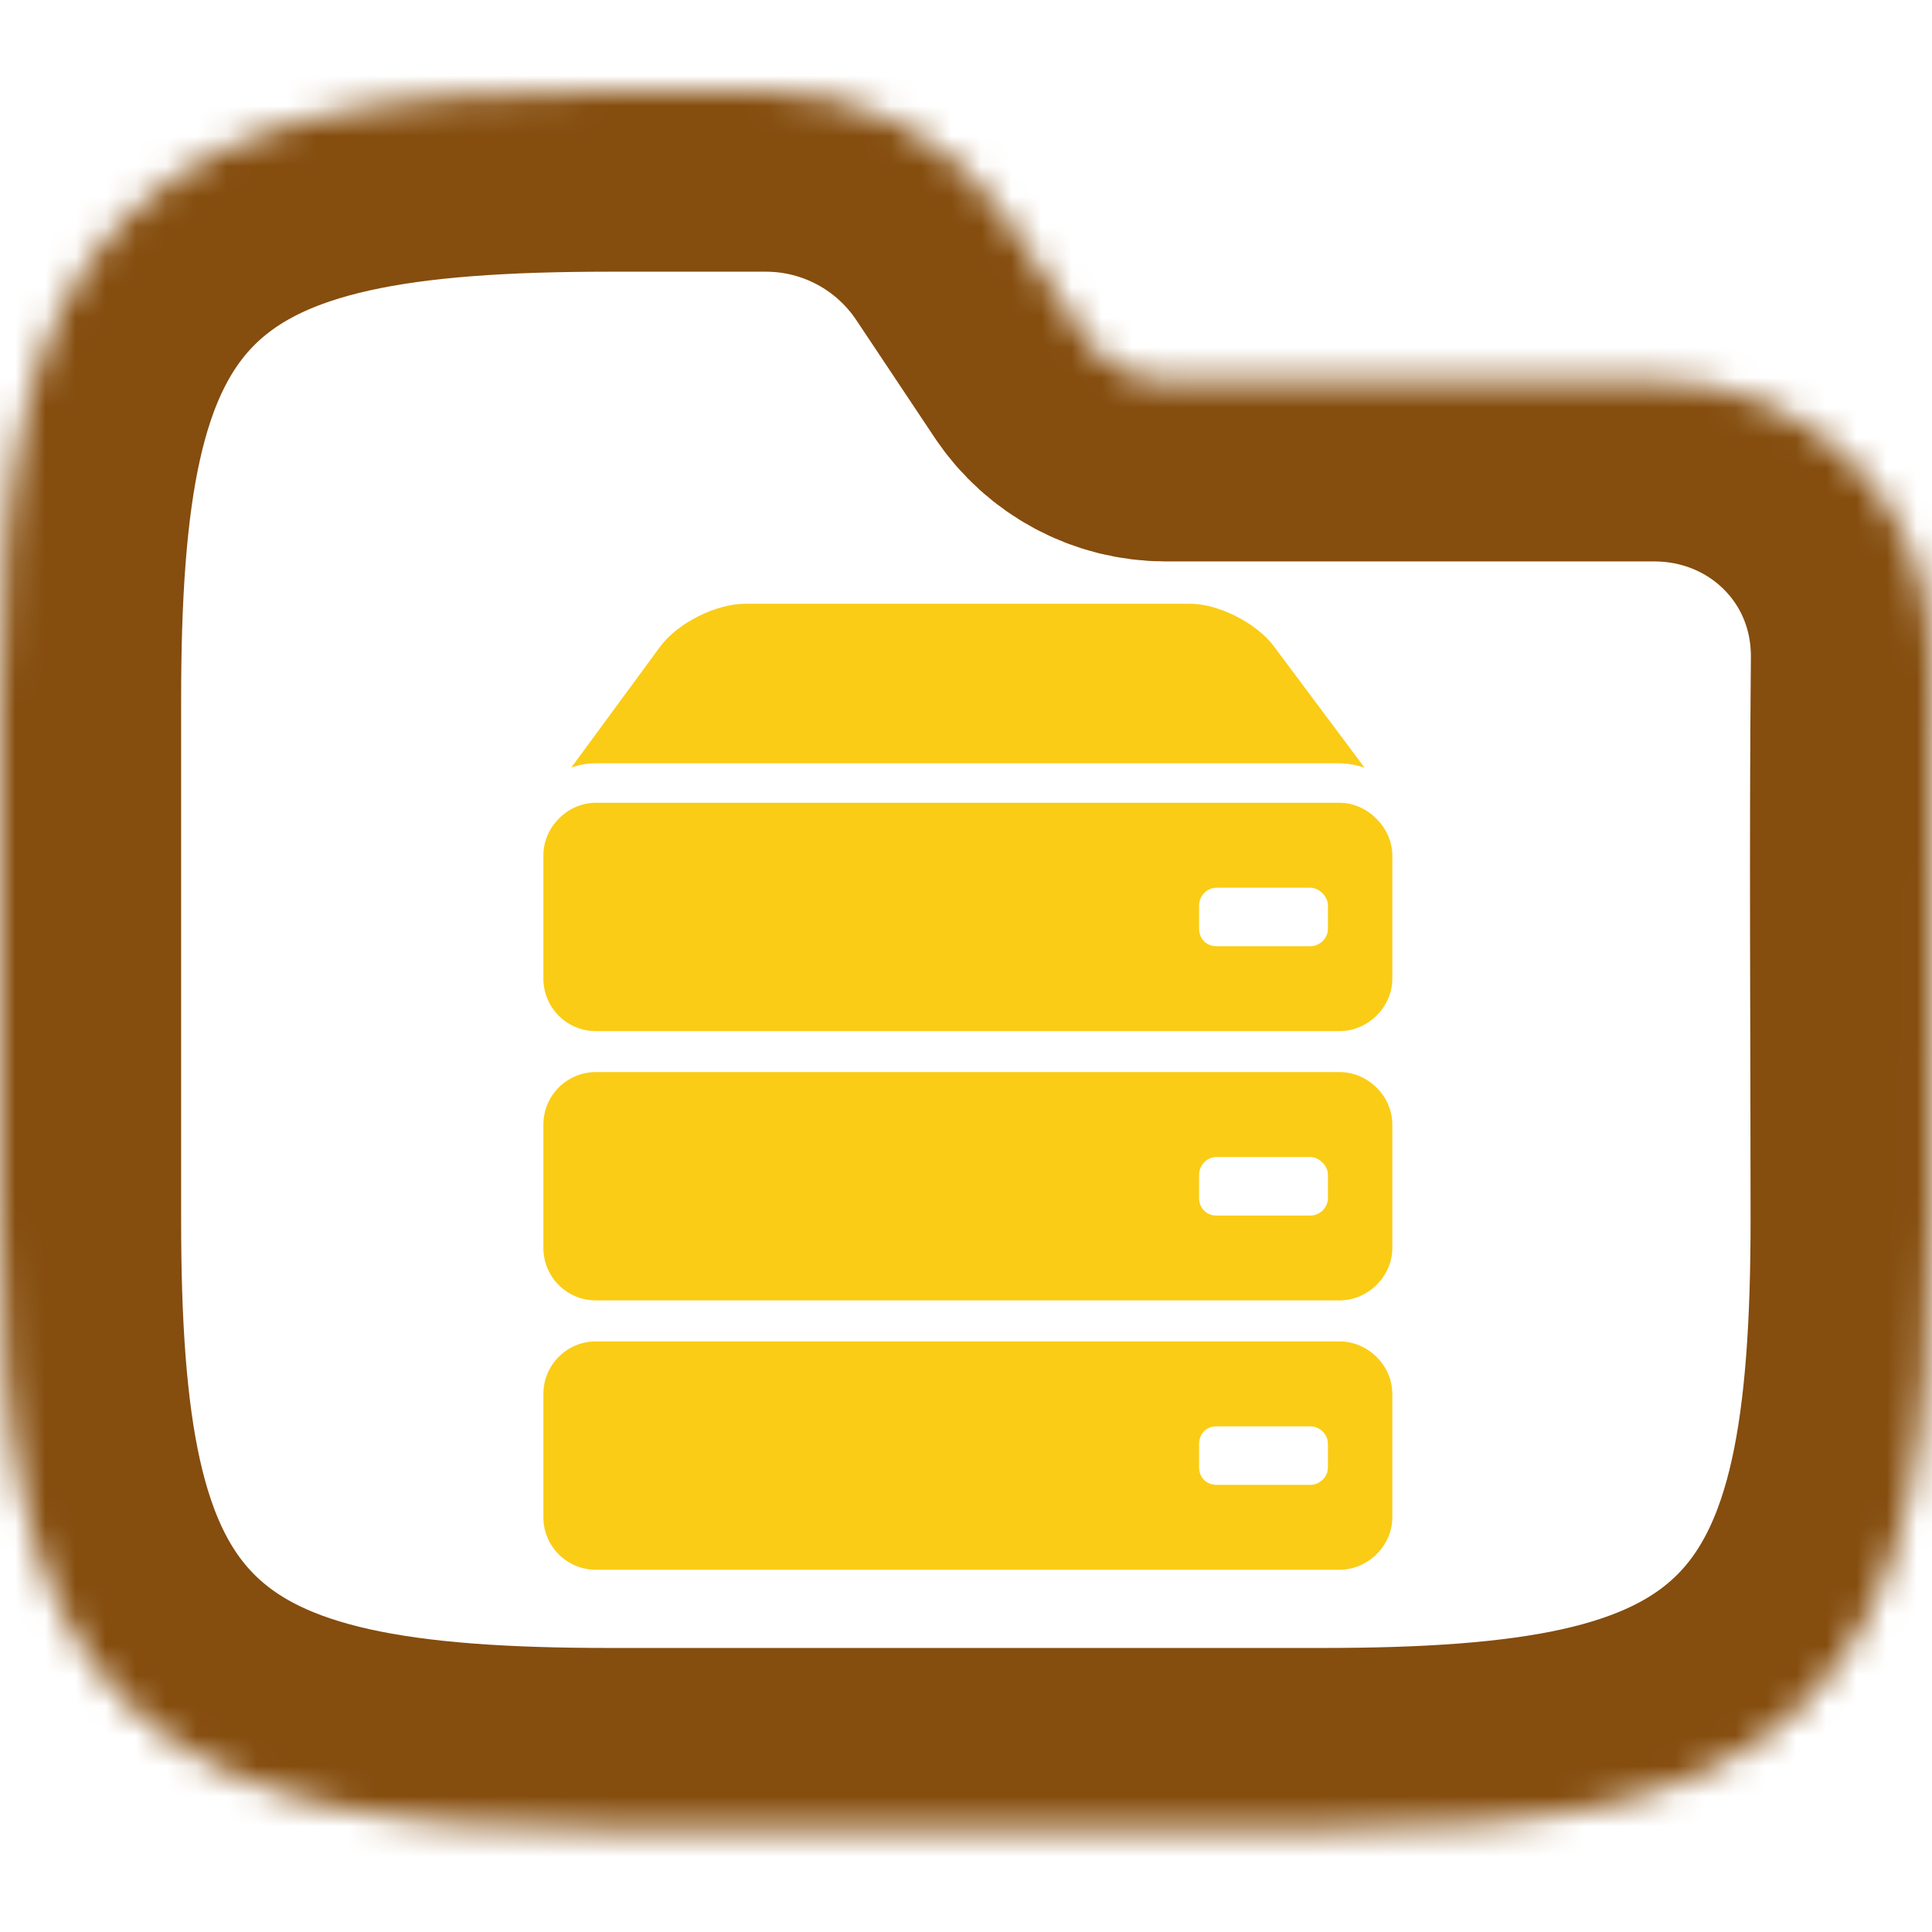 <svg width="64" height="64" viewBox="0 0 64 64" fill="none" xmlns="http://www.w3.org/2000/svg">
<g clip-path="url(#clip0_712_2559)">
<mask id="path-1-inside-1_712_2559" fill="white">
<path fill-rule="evenodd" clip-rule="evenodd" d="M10.941 3.764C13.534 3.187 16.623 3 20.195 3H25.371C28.58 3 31.577 4.604 33.358 7.274L35.957 11.174C36.551 12.064 37.55 12.598 38.619 12.598H54.794C59.906 12.598 64.048 16.634 64 21.83C63.941 28.018 63.99 34.208 63.99 40.396C63.99 43.968 63.803 47.057 63.227 49.65C62.642 52.28 61.616 54.593 59.804 56.405C57.992 58.217 55.679 59.243 53.049 59.828C50.456 60.404 47.367 60.591 43.795 60.591H20.195C16.623 60.591 13.534 60.404 10.941 59.828C8.311 59.243 5.999 58.217 4.186 56.405C2.374 54.593 1.348 52.28 0.764 49.65C0.187 47.057 0 43.968 0 40.396V23.195C0 19.623 0.187 16.535 0.764 13.941C1.348 11.311 2.374 8.999 4.186 7.186C5.999 5.374 8.311 4.348 10.941 3.764Z"/>
</mask>
<path fill-rule="evenodd" clip-rule="evenodd" d="M10.941 3.764C13.534 3.187 16.623 3 20.195 3H25.371C28.58 3 31.577 4.604 33.358 7.274L35.957 11.174C36.551 12.064 37.55 12.598 38.619 12.598H54.794C59.906 12.598 64.048 16.634 64 21.83C63.941 28.018 63.99 34.208 63.99 40.396C63.99 43.968 63.803 47.057 63.227 49.65C62.642 52.28 61.616 54.593 59.804 56.405C57.992 58.217 55.679 59.243 53.049 59.828C50.456 60.404 47.367 60.591 43.795 60.591H20.195C16.623 60.591 13.534 60.404 10.941 59.828C8.311 59.243 5.999 58.217 4.186 56.405C2.374 54.593 1.348 52.28 0.764 49.65C0.187 47.057 0 43.968 0 40.396V23.195C0 19.623 0.187 16.535 0.764 13.941C1.348 11.311 2.374 8.999 4.186 7.186C5.999 5.374 8.311 4.348 10.941 3.764Z" stroke="#854D0E" stroke-width="12" mask="url(#path-1-inside-1_712_2559)"/>
<path d="M19.745 26.593H44.377C45.299 26.593 46.123 27.417 46.123 28.338V32.411C46.123 33.381 45.299 34.157 44.377 34.157H19.745C18.776 34.157 18 33.381 18 32.411V28.338C18 27.417 18.776 26.593 19.745 26.593ZM43.989 30.763V29.988C43.989 29.696 43.697 29.406 43.407 29.406H40.304C39.964 29.406 39.722 29.697 39.722 29.988V30.763C39.722 31.103 39.964 31.345 40.304 31.345H43.407C43.699 31.345 43.989 31.103 43.989 30.763ZM19.745 35.514H44.377C45.299 35.514 46.123 36.29 46.123 37.26V41.333C46.123 42.303 45.299 43.078 44.377 43.078H19.745C18.776 43.078 18 42.303 18 41.333V37.26C18 36.29 18.776 35.514 19.745 35.514ZM43.989 39.685V38.909C43.989 38.617 43.697 38.327 43.407 38.327H40.304C39.964 38.327 39.722 38.619 39.722 38.909V39.685C39.722 40.025 39.964 40.267 40.304 40.267H43.407C43.699 40.267 43.989 40.025 43.989 39.685ZM19.745 44.436H44.377C45.299 44.436 46.123 45.212 46.123 46.181V50.255C46.123 51.224 45.299 52 44.377 52H19.745C18.776 52 18 51.224 18 50.255V46.181C18 45.212 18.776 44.436 19.745 44.436ZM43.989 48.607V47.831C43.989 47.491 43.697 47.249 43.407 47.249H40.304C39.964 47.249 39.722 47.491 39.722 47.831V48.607C39.722 48.947 39.964 49.188 40.304 49.188H43.407C43.699 49.188 43.989 48.947 43.989 48.607ZM44.377 25.285H19.745C19.454 25.285 19.164 25.333 18.922 25.431L21.879 21.406C22.461 20.63 23.722 20 24.692 20H39.432C40.354 20 41.614 20.63 42.196 21.406L45.203 25.431C44.911 25.333 44.619 25.285 44.377 25.285Z" fill="#FACC15"/>
</g>
<defs>
<clipPath id="clip0_712_2559">
<rect width="64" height="64" fill="white"/>
</clipPath>
</defs>
</svg>
